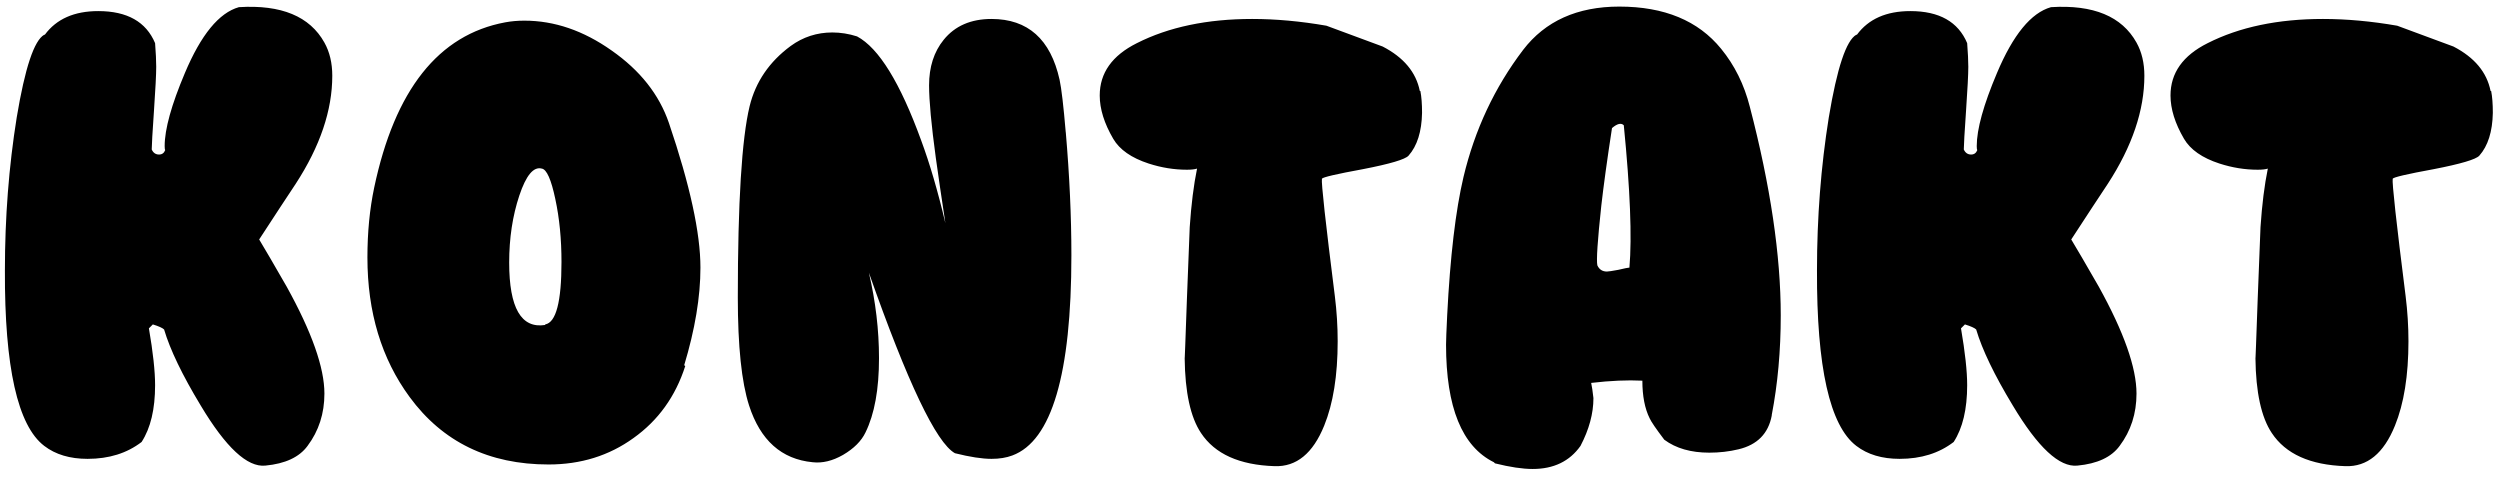 <svg width="183" height="35" viewBox="0 0 183 35" fill="none" xmlns="http://www.w3.org/2000/svg">
<path d="M3.241 2.541H3.282C4.133 1.388 5.437 0.812 7.194 0.812C9.308 0.812 10.694 1.594 11.353 3.159C11.408 3.873 11.435 4.449 11.435 4.888C11.435 5.437 11.38 6.508 11.271 8.1C11.161 9.692 11.106 10.639 11.106 10.941C11.216 11.188 11.394 11.312 11.641 11.312C11.861 11.312 12.012 11.202 12.094 10.982C12.067 10.955 12.053 10.859 12.053 10.694C12.053 9.459 12.547 7.675 13.535 5.341C14.716 2.541 16.033 0.935 17.488 0.524C20.59 0.331 22.677 1.196 23.747 3.118C24.131 3.804 24.323 4.614 24.323 5.547C24.323 8.073 23.431 10.708 21.647 13.453C21.043 14.359 20.151 15.718 18.971 17.529C19.355 18.161 20.027 19.314 20.988 20.988C22.828 24.31 23.747 26.918 23.747 28.812C23.747 30.267 23.335 31.543 22.512 32.641C21.908 33.465 20.878 33.945 19.424 34.082C18.106 34.22 16.527 32.751 14.688 29.677C13.343 27.453 12.451 25.6 12.012 24.118C11.902 24.008 11.627 23.884 11.188 23.747L10.9 24.035C11.202 25.792 11.353 27.178 11.353 28.194C11.353 29.951 11.024 31.337 10.365 32.353C9.294 33.176 7.976 33.588 6.412 33.588C5.122 33.588 4.065 33.273 3.241 32.641C1.292 31.159 0.331 26.877 0.359 19.794C0.359 15.924 0.647 12.19 1.224 8.594C1.827 4.971 2.5 2.953 3.241 2.541ZM50.119 26.753L50.16 26.794C49.446 29.018 48.184 30.774 46.372 32.065C44.587 33.355 42.515 34 40.154 34C35.789 34 32.399 32.353 29.983 29.059C27.925 26.259 26.895 22.855 26.895 18.847C26.895 17.008 27.06 15.306 27.389 13.741C28.899 6.576 32.097 2.541 36.983 1.635C37.423 1.553 37.889 1.512 38.383 1.512C40.58 1.512 42.707 2.239 44.766 3.694C46.852 5.149 48.252 6.92 48.966 9.006C50.503 13.535 51.272 17.063 51.272 19.588C51.272 21.729 50.874 24.118 50.078 26.753H50.119ZM39.907 23.788V23.747C40.703 23.61 41.101 22.086 41.101 19.177C41.101 17.502 40.95 15.965 40.648 14.565C40.346 13.137 40.017 12.396 39.66 12.341C39.056 12.177 38.507 12.835 38.013 14.318C37.519 15.8 37.272 17.433 37.272 19.218C37.272 22.539 38.15 24.063 39.907 23.788ZM78.014 9.706V9.665C78.288 12.849 78.426 15.855 78.426 18.682C78.426 27.384 76.984 32.271 74.102 33.341C73.663 33.506 73.155 33.588 72.579 33.588C71.892 33.588 71 33.451 69.902 33.176C68.529 32.408 66.43 28.002 63.602 19.959C64.096 22.073 64.343 24.159 64.343 26.218C64.343 28.496 64.014 30.308 63.355 31.653C63.053 32.284 62.504 32.833 61.708 33.3C60.939 33.739 60.198 33.918 59.484 33.835C57.206 33.616 55.655 32.229 54.831 29.677C54.282 27.974 54.008 25.339 54.008 21.771C54.008 14.825 54.296 10.159 54.873 7.771C55.312 5.986 56.314 4.518 57.879 3.365C58.784 2.706 59.8 2.376 60.926 2.376C61.529 2.376 62.133 2.473 62.737 2.665C64.329 3.516 65.894 6.055 67.431 10.282C68.063 11.984 68.653 14.002 69.202 16.335C68.927 14.524 68.694 12.931 68.502 11.559C68.173 9.143 68.008 7.373 68.008 6.247C68.008 4.902 68.365 3.79 69.079 2.912C69.902 1.896 71.069 1.388 72.579 1.388C75.241 1.388 76.902 2.871 77.561 5.835C77.698 6.467 77.849 7.757 78.014 9.706ZM103.93 6.659H103.971C104.053 7.071 104.094 7.606 104.094 8.265C104.067 9.637 103.737 10.68 103.106 11.394C102.859 11.669 101.747 11.998 99.771 12.382C97.822 12.739 96.82 12.973 96.765 13.082C96.71 13.384 97.026 16.253 97.712 21.688C97.849 22.786 97.918 23.884 97.918 24.982C97.918 27.48 97.588 29.539 96.93 31.159C96.106 33.19 94.898 34.178 93.306 34.123C90.726 34.041 88.928 33.231 87.912 31.694C87.143 30.541 86.745 28.716 86.718 26.218C86.718 26.437 86.773 24.996 86.882 21.894L87.088 16.623C87.198 14.976 87.377 13.549 87.624 12.341C87.459 12.396 87.212 12.424 86.882 12.424C85.949 12.424 85.016 12.273 84.082 11.971C82.82 11.559 81.955 10.955 81.488 10.159C80.829 9.033 80.5 7.976 80.5 6.988C80.5 5.341 81.406 4.065 83.218 3.159C85.551 1.978 88.365 1.388 91.659 1.388C93.388 1.388 95.2 1.553 97.094 1.882C98 2.212 99.373 2.72 101.212 3.406C102.749 4.202 103.655 5.286 103.93 6.659ZM129.692 30.377V30.418C129.445 31.735 128.635 32.559 127.262 32.888C126.576 33.053 125.862 33.135 125.121 33.135C123.776 33.135 122.678 32.82 121.827 32.188C121.223 31.392 120.866 30.871 120.756 30.623C120.4 29.91 120.221 28.99 120.221 27.865C119.123 27.81 117.874 27.865 116.474 28.029C116.529 28.276 116.584 28.647 116.639 29.141C116.639 30.267 116.323 31.433 115.692 32.641C114.896 33.767 113.729 34.329 112.192 34.329C111.451 34.329 110.531 34.192 109.433 33.918L109.351 33.835C107.017 32.682 105.851 29.814 105.851 25.229C105.851 24.927 105.878 24.214 105.933 23.088C106.152 18.778 106.551 15.402 107.127 12.959C107.951 9.5 109.405 6.398 111.492 3.653C113.111 1.539 115.458 0.482 118.533 0.482C121.827 0.482 124.311 1.512 125.986 3.571C126.974 4.778 127.674 6.192 128.086 7.812C129.596 13.604 130.351 18.696 130.351 23.088C130.351 25.669 130.131 28.098 129.692 30.377ZM119.274 19.588C119.466 17.365 119.329 13.892 118.862 9.171C118.67 8.978 118.382 9.047 117.998 9.376C117.641 11.71 117.38 13.604 117.215 15.059C116.941 17.612 116.845 19.067 116.927 19.424C117.064 19.726 117.298 19.877 117.627 19.877C117.737 19.877 118.011 19.835 118.451 19.753C118.917 19.643 119.192 19.588 119.274 19.588ZM135.886 2.541H135.927C136.778 1.388 138.082 0.812 139.839 0.812C141.952 0.812 143.339 1.594 143.997 3.159C144.052 3.873 144.08 4.449 144.08 4.888C144.08 5.437 144.025 6.508 143.915 8.1C143.805 9.692 143.75 10.639 143.75 10.941C143.86 11.188 144.039 11.312 144.286 11.312C144.505 11.312 144.656 11.202 144.739 10.982C144.711 10.955 144.697 10.859 144.697 10.694C144.697 9.459 145.192 7.675 146.18 5.341C147.36 2.541 148.678 0.935 150.133 0.524C153.235 0.331 155.321 1.196 156.392 3.118C156.776 3.804 156.968 4.614 156.968 5.547C156.968 8.073 156.076 10.708 154.292 13.453C153.688 14.359 152.796 15.718 151.615 17.529C151.999 18.161 152.672 19.314 153.633 20.988C155.472 24.31 156.392 26.918 156.392 28.812C156.392 30.267 155.98 31.543 155.156 32.641C154.552 33.465 153.523 33.945 152.068 34.082C150.75 34.22 149.172 32.751 147.333 29.677C145.988 27.453 145.096 25.6 144.656 24.118C144.546 24.008 144.272 23.884 143.833 23.747L143.545 24.035C143.846 25.792 143.997 27.178 143.997 28.194C143.997 29.951 143.668 31.337 143.009 32.353C141.939 33.176 140.621 33.588 139.056 33.588C137.766 33.588 136.709 33.273 135.886 32.641C133.937 31.159 132.976 26.877 133.003 19.794C133.003 15.924 133.292 12.19 133.868 8.594C134.472 4.971 135.145 2.953 135.886 2.541ZM182.31 6.659H182.352C182.434 7.071 182.475 7.606 182.475 8.265C182.448 9.637 182.118 10.68 181.487 11.394C181.24 11.669 180.128 11.998 178.152 12.382C176.203 12.739 175.201 12.973 175.146 13.082C175.091 13.384 175.406 16.253 176.093 21.688C176.23 22.786 176.299 23.884 176.299 24.982C176.299 27.48 175.969 29.539 175.31 31.159C174.487 33.19 173.279 34.178 171.687 34.123C169.106 34.041 167.308 33.231 166.293 31.694C165.524 30.541 165.126 28.716 165.099 26.218C165.099 26.437 165.154 24.996 165.263 21.894L165.469 16.623C165.579 14.976 165.757 13.549 166.005 12.341C165.84 12.396 165.593 12.424 165.263 12.424C164.33 12.424 163.397 12.273 162.463 11.971C161.201 11.559 160.336 10.955 159.869 10.159C159.21 9.033 158.881 7.976 158.881 6.988C158.881 5.341 159.787 4.065 161.599 3.159C163.932 1.978 166.746 1.388 170.04 1.388C171.769 1.388 173.581 1.553 175.475 1.882C176.381 2.212 177.754 2.72 179.593 3.406C181.13 4.202 182.036 5.286 182.31 6.659Z" fill="black"/>
</svg>
